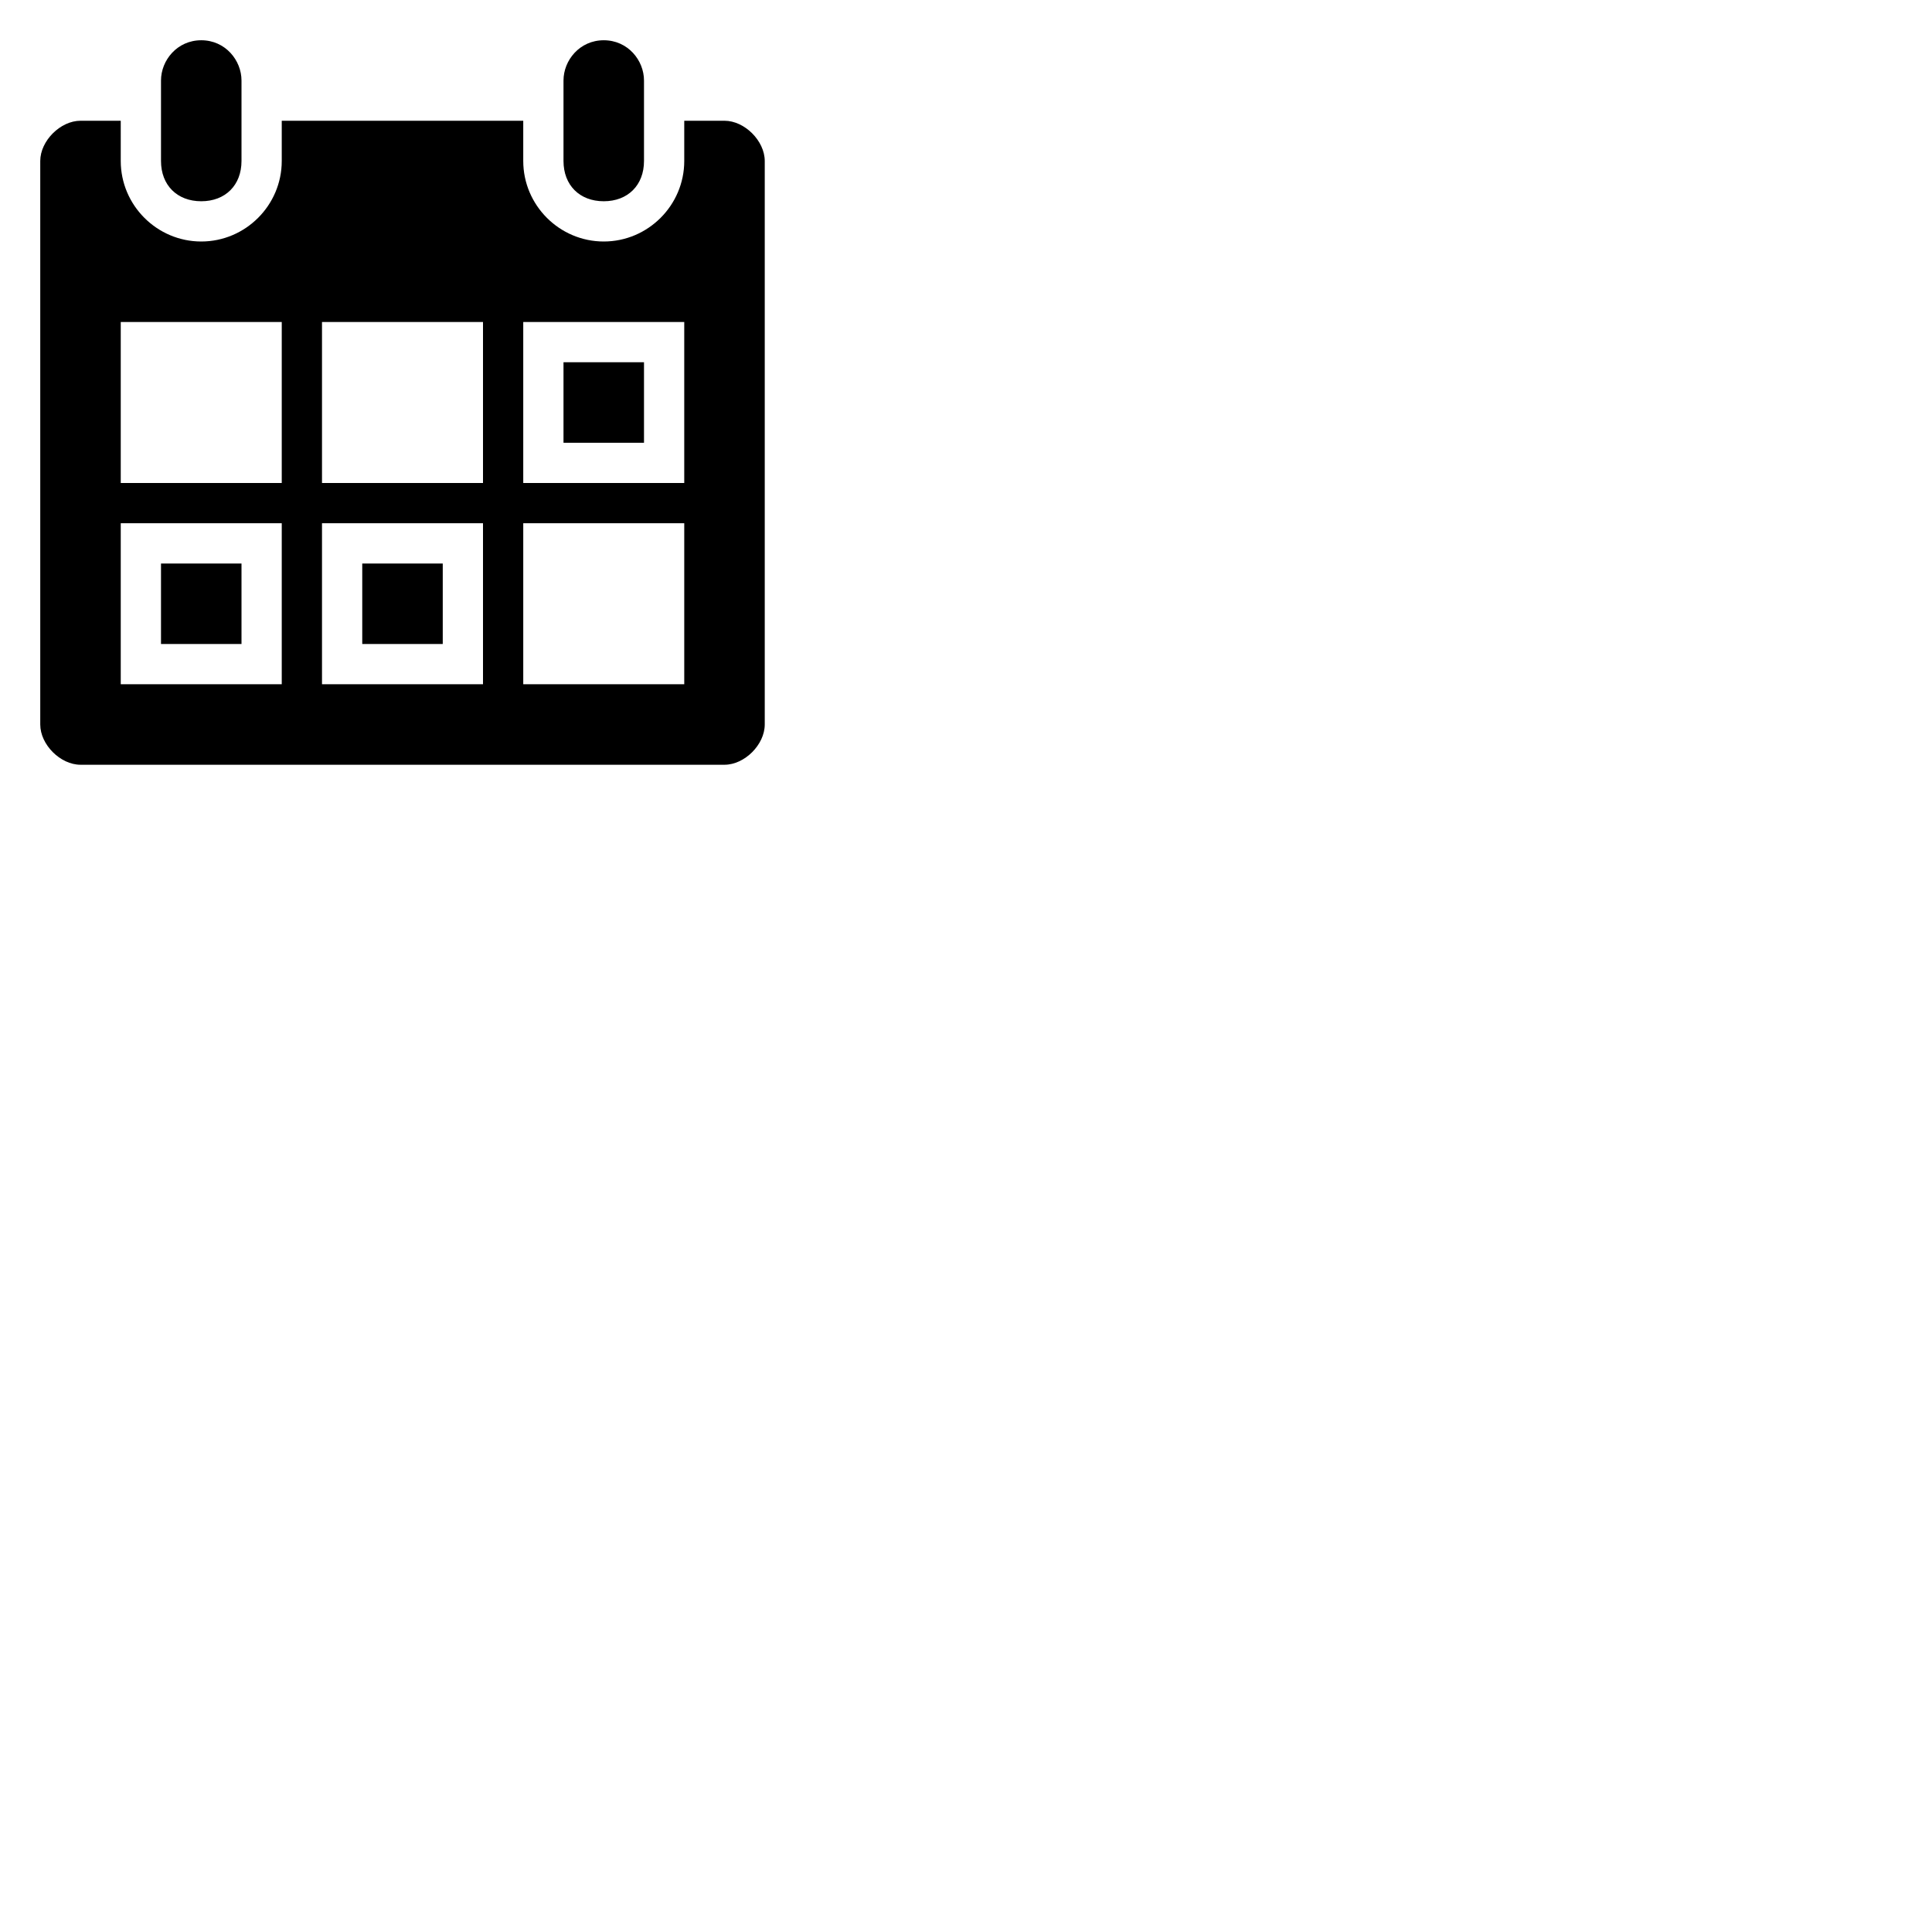 <svg width="24" height="24" viewBox="0 0 48 48" fill="none" xmlns="http://www.w3.org/2000/svg"><path d="M5 5c.6 0 1-.4 1-1V2c0-.5-.4-1-1-1s-1 .5-1 1v2c0 .6.4 1 1 1zm10 0c.6 0 1-.4 1-1V2c0-.5-.4-1-1-1s-1 .5-1 1v2c0 .6.4 1 1 1zm-9 9H4v2h2v-2zM17 3v1c0 1.1-.9 2-2 2s-2-.9-2-2V3H7v1c0 1.1-.9 2-2 2s-2-.9-2-2V3H2c-.5 0-1 .5-1 1v14c0 .5.5 1 1 1h16c.5 0 1-.5 1-1V4c0-.5-.5-1-1-1h-1zM7 17H3v-4h4v4zm0-5H3V8h4v4zm5 5H8v-4h4v4zm0-5H8V8h4v4zm5 5h-4v-4h4v4zm0-5h-4V8h4v4zm-6 2H9v2h2v-2zm5-5h-2v2h2V9z" fill="currentColor"/></svg>